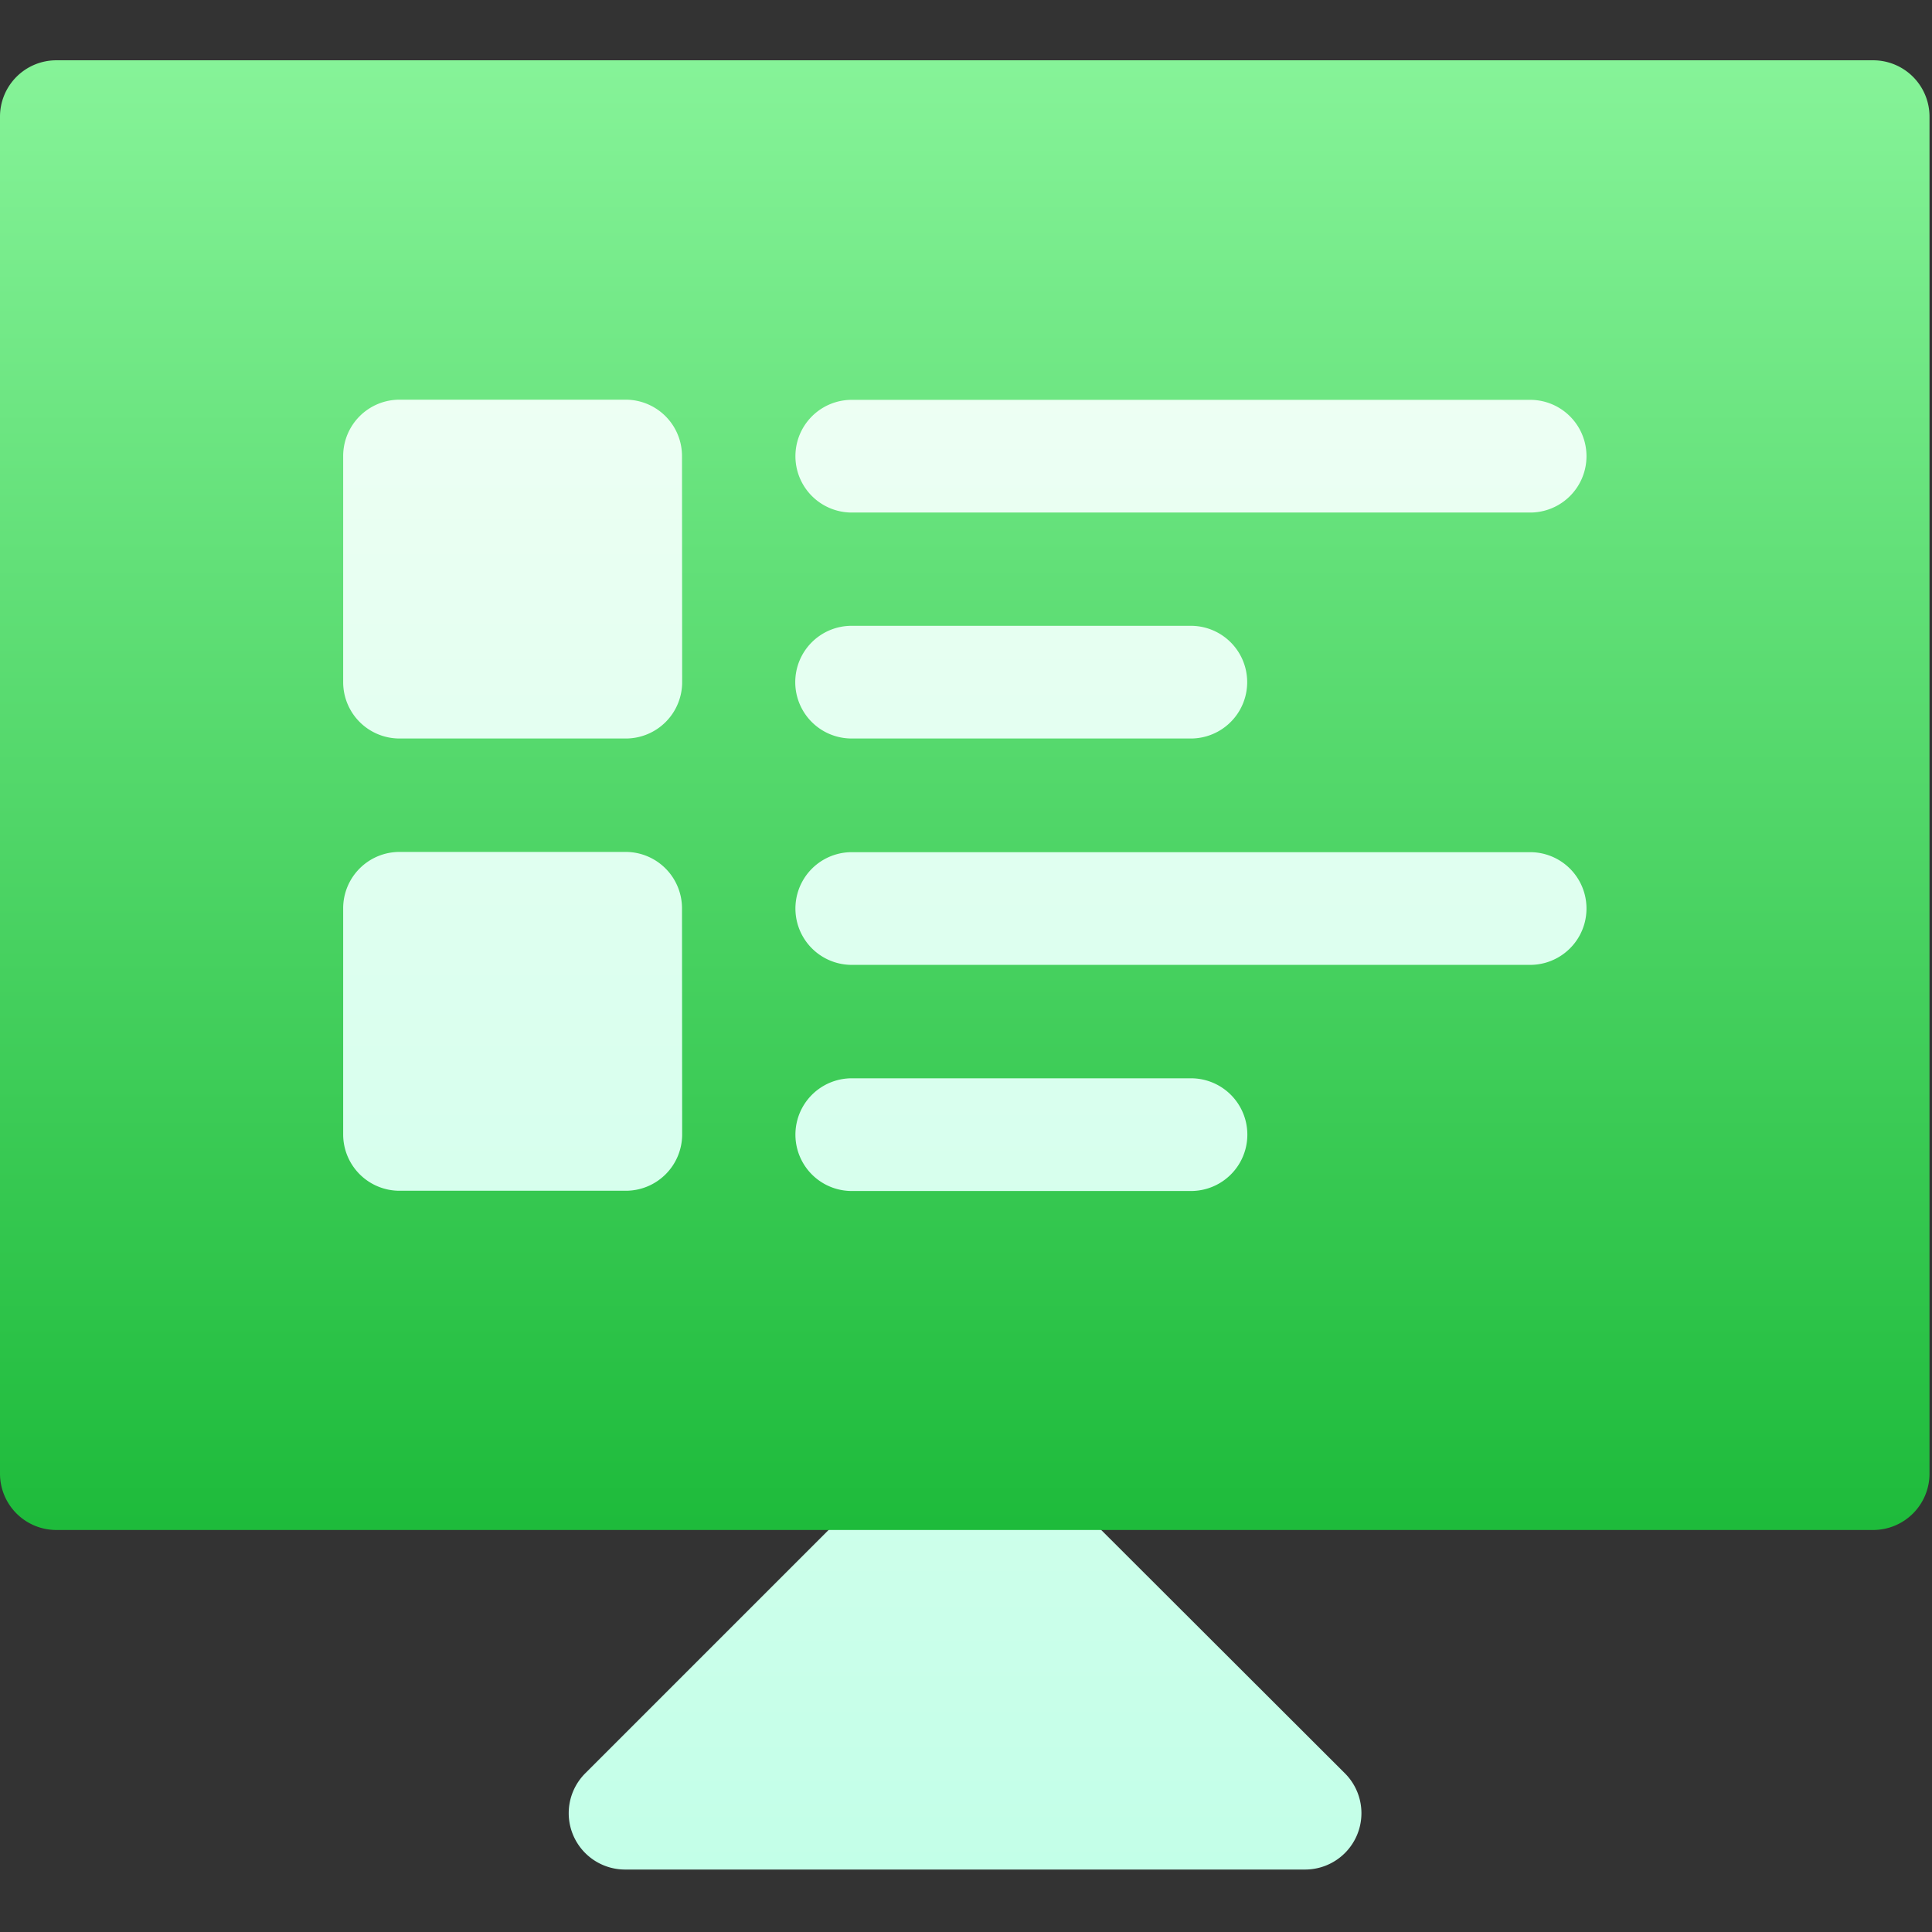 <svg xmlns="http://www.w3.org/2000/svg" width="24" height="24">
  <rect width="100%" height="100%" fill="#333333" stroke="none"/>
  <defs/>
  <defs>
    <linearGradient id="b" x1=".5" x2=".5" y1="1" gradientUnits="objectBoundingBox">
      <stop offset="0" stop-color="#c3ffe8"/>
      <stop offset=".997" stop-color="#f0fff4"/>
    </linearGradient>
    <linearGradient id="c" x1=".5" x2=".5" y1="1.15" y2="-.202" gradientUnits="objectBoundingBox">
      <stop offset="0" stop-color="#0db22c"/>
      <stop offset="1" stop-color="#9cffac"/>
    </linearGradient>
    <clipPath id="a">
      <path fill="#fff" stroke="#707070" d="M0 0h24v24H0z" data-name="Rectangle 14"/>
    </clipPath>
  </defs>
  <g clip-path="url(#a)" data-name="Mask Group 7">
    <g data-name="Group 141">
      <g data-name="Group 140">
        <path fill="url(#b)" d="M5.977 7.57v12.641H24.33V7.57zm9.673 14.252a.7.7 0 00-.993 0l-4.214 4.214a.7.7 0 00.5 1.2h8.427a.7.7 0 00.5-1.2z" data-name="Path 491" transform="translate(-3.168 -4.012)"/>
      </g>
    </g>
    <g data-name="Group 143">
      <g data-name="Group 142">
        <path fill="url(#c)" d="M23.269 1.594H.7a.7.7 0 00-.7.7v16.857a.7.7 0 00.7.7h22.569a.7.7 0 00.7-.7V2.3a.7.7 0 00-.7-.706zM8.474 14.937a.7.7 0 01-.7.7H4.963a.7.7 0 01-.7-.7v-2.809a.7.7 0 01.7-.7h2.809a.7.7 0 01.7.7zm0-5.618a.7.7 0 01-.7.7H4.963a.7.7 0 01-.7-.7V6.51a.7.7 0 01.7-.7h2.809a.7.7 0 01.7.7zm6.321 6.321h-4.214a.7.7 0 110-1.4h4.214a.7.7 0 110 1.4zm4.214-2.809h-8.428a.7.7 0 110-1.4h8.427a.7.7 0 110 1.4zm-9.13-3.512a.7.7 0 01.7-.7h4.214a.7.7 0 110 1.4h-4.212a.7.7 0 01-.702-.7zm9.13-2.107h-8.428a.7.7 0 010-1.4h8.427a.7.7 0 110 1.4z" data-name="Path 492" transform="translate(0 -.845)"/>
      </g>
    </g>
  </g>
</svg>
